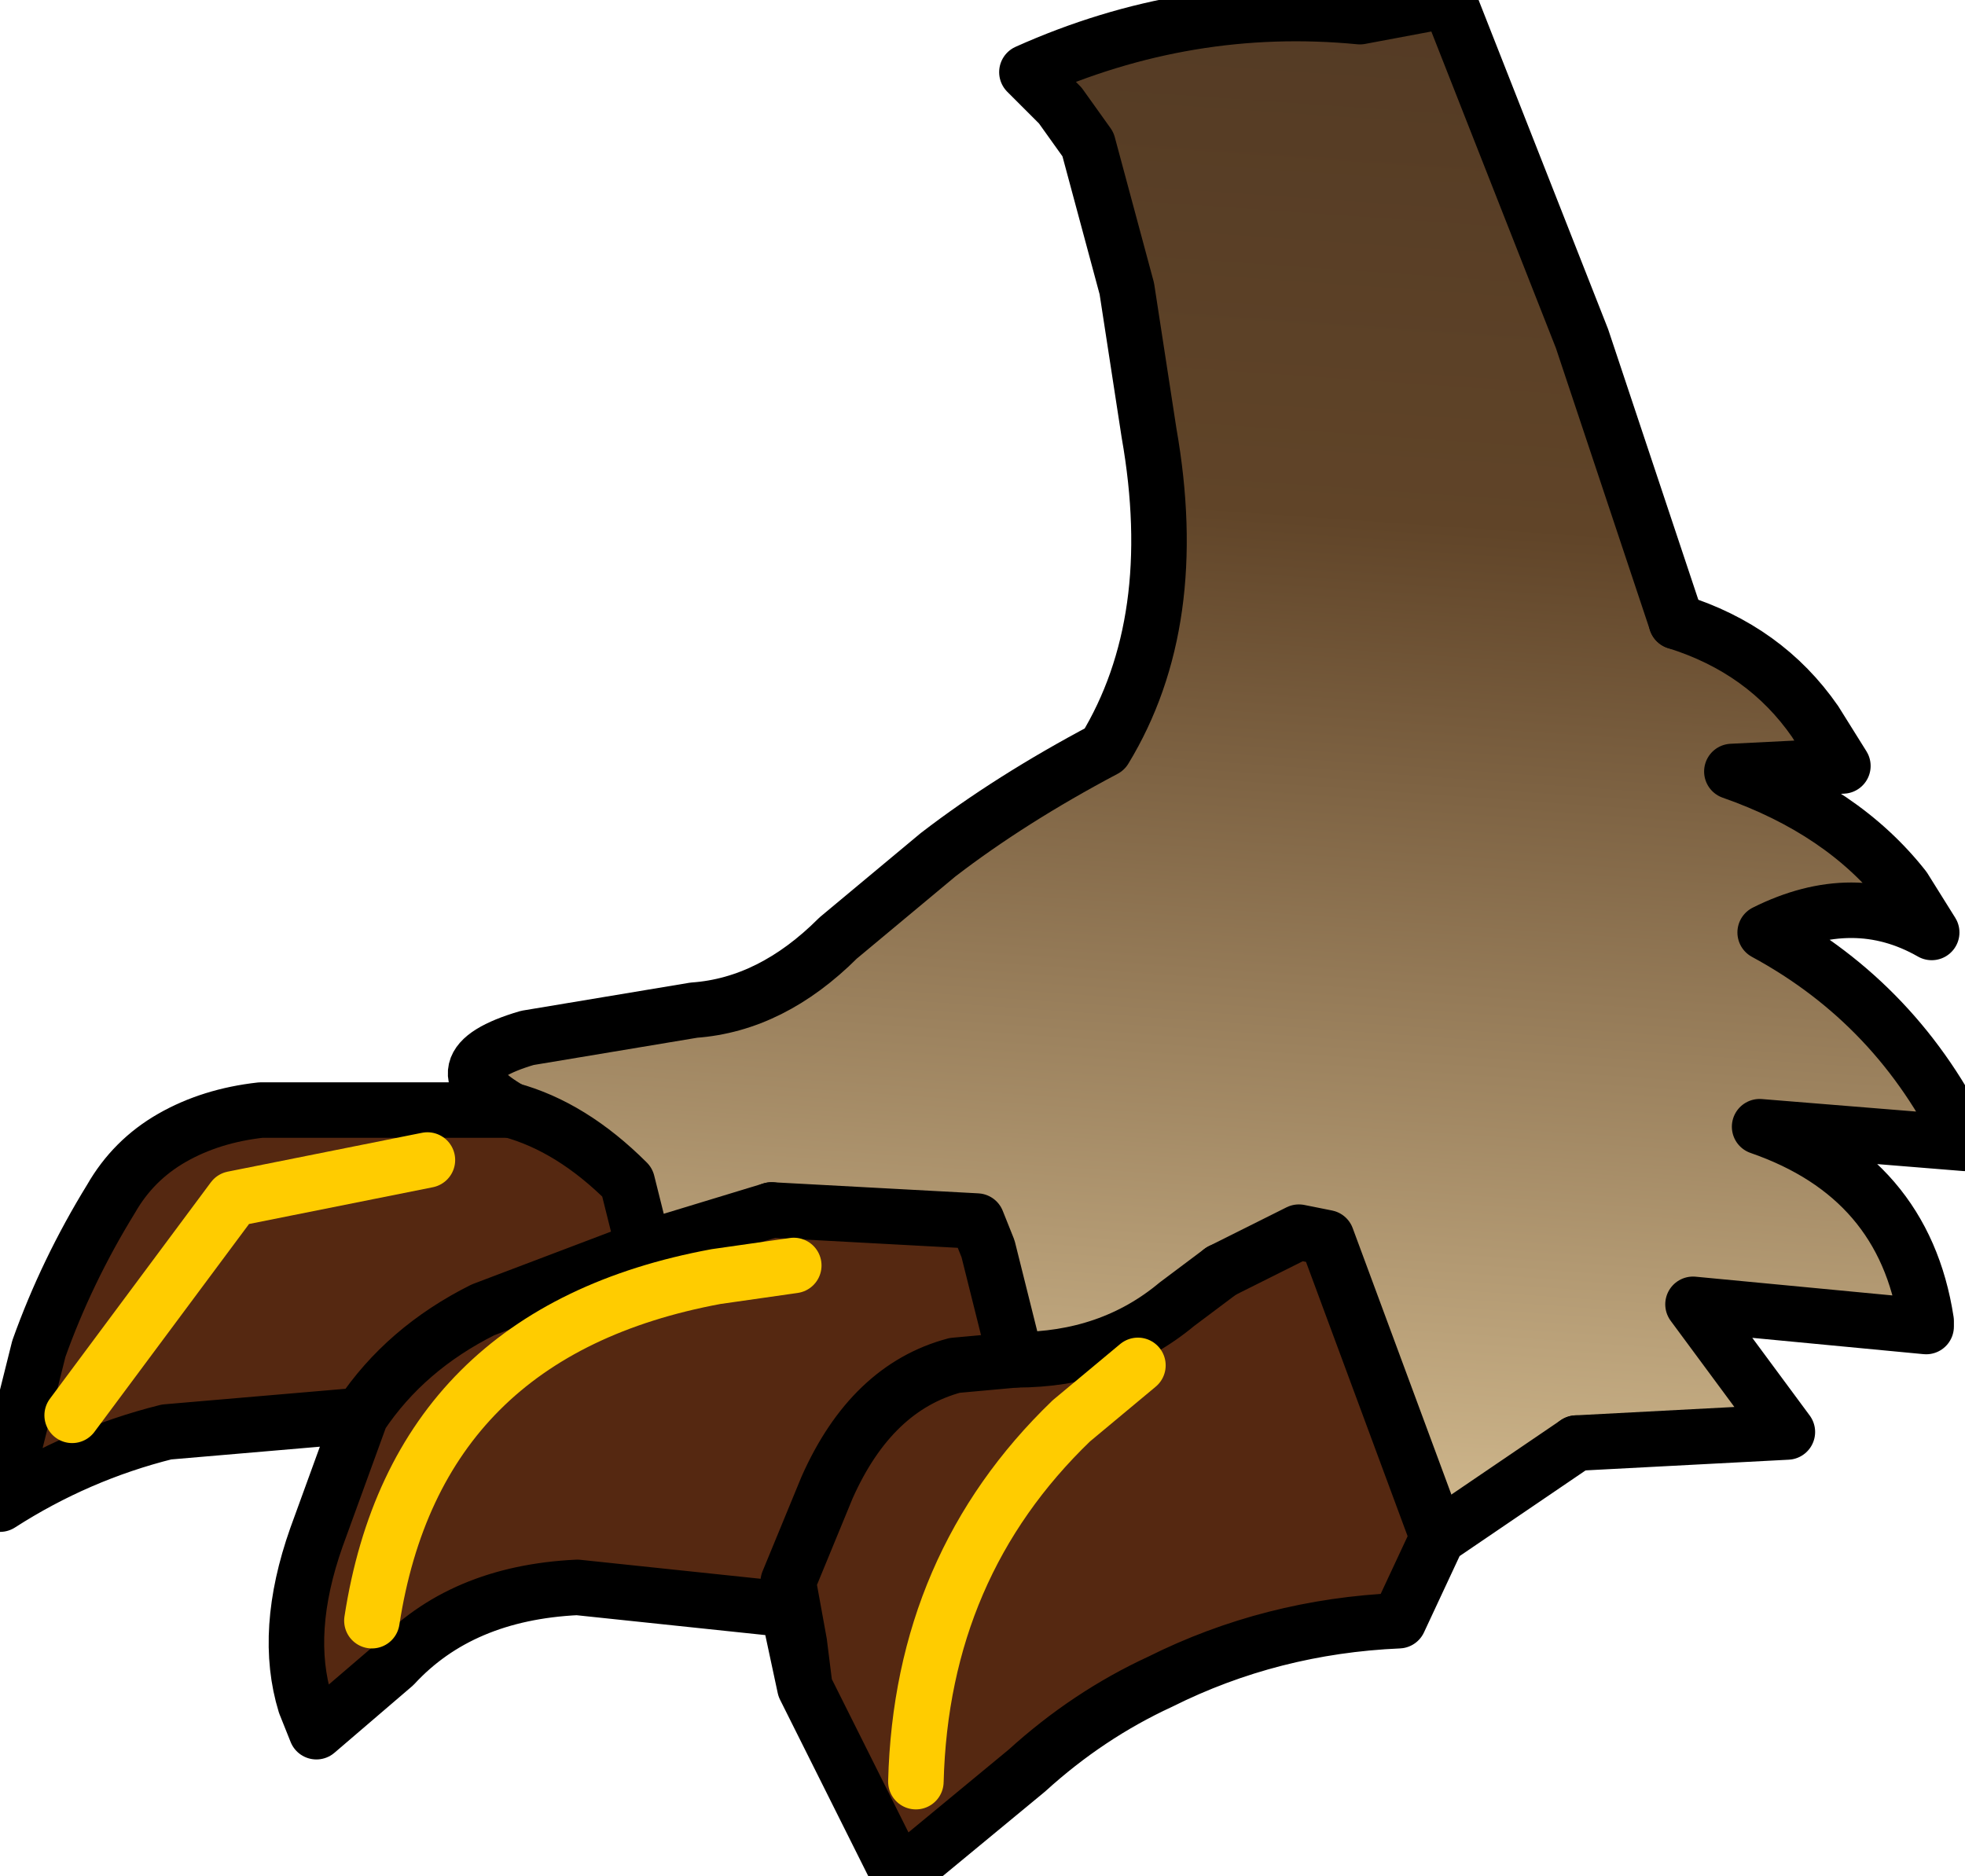 <?xml version="1.0" encoding="UTF-8" standalone="no"?>
<svg xmlns:xlink="http://www.w3.org/1999/xlink" height="16.9px" width="17.7px" xmlns="http://www.w3.org/2000/svg">
  <g transform="matrix(1.0, 0.0, 0.0, 1.0, 0.0, 0.0)">
    <path d="M12.95 13.85 L12.6 14.6 Q11.45 14.65 10.45 15.15 9.8 15.45 9.25 15.95 L8.1 16.9 7.25 15.2 7.2 14.8 7.1 14.25 7.45 13.4 Q7.85 12.5 8.6 12.3 L9.15 12.25 8.6 12.3 Q7.85 12.5 7.45 13.4 L7.1 14.25 7.1 14.5 5.2 14.3 Q4.15 14.35 3.55 15.0 L2.85 15.6 2.75 15.35 Q2.55 14.7 2.85 13.85 L3.25 12.75 1.5 12.9 Q0.7 13.1 0.0 13.55 L0.35 12.15 Q0.6 11.45 1.0 10.8 1.2 10.45 1.55 10.25 1.9 10.05 2.35 10.0 L4.6 10.0 Q5.15 10.15 5.65 10.65 L5.8 11.25 6.95 10.9 8.8 11.0 8.9 11.25 9.15 12.25 Q10.0 12.25 10.6 11.75 L11.0 11.45 11.7 11.1 11.95 11.15 12.95 13.85 M7.15 11.4 L6.45 11.5 Q3.75 12.0 3.35 14.6 3.75 12.0 6.45 11.5 L7.15 11.4 M3.85 10.45 L2.1 10.8 0.65 12.75 2.1 10.8 3.85 10.45 M3.25 12.75 Q3.65 12.15 4.35 11.8 L5.8 11.25 4.35 11.8 Q3.65 12.15 3.25 12.75 M10.25 12.3 L9.65 12.8 Q8.3 14.1 8.25 16.05 8.3 14.1 9.65 12.8 L10.25 12.3" fill="#552811" fill-rule="evenodd" stroke="none"/>
    <path d="M4.6 10.0 Q3.9 9.6 4.75 9.35 L6.25 9.1 Q6.95 9.05 7.55 8.45 L8.45 7.7 Q9.1 7.2 9.95 6.75 10.65 5.6 10.35 3.9 L10.15 2.6 9.8 1.3 9.55 0.95 9.25 0.65 Q10.7 0.0 12.25 0.15 L13.05 0.0 14.25 3.05 15.1 5.6 Q15.9 5.85 16.35 6.5 L16.6 6.9 15.6 6.95 Q16.6 7.3 17.15 8.0 L17.4 8.4 Q16.7 8.0 15.9 8.4 17.1 9.05 17.7 10.3 L15.85 10.15 Q17.15 10.6 17.35 11.9 L17.35 11.95 15.25 11.75 16.1 12.9 14.2 13.0 12.95 13.85 11.95 11.15 11.7 11.1 11.0 11.45 10.6 11.75 Q10.0 12.25 9.15 12.25 L8.9 11.25 8.8 11.0 6.95 10.9 5.8 11.25 5.65 10.65 Q5.15 10.15 4.6 10.0" fill="url(#gradient0)" fill-rule="evenodd" stroke="none"/>
    <path d="M4.6 10.0 Q3.9 9.6 4.75 9.35 L6.25 9.1 Q6.95 9.05 7.55 8.45 L8.45 7.7 Q9.1 7.2 9.95 6.75 10.65 5.6 10.35 3.9 L10.15 2.6 9.8 1.3 9.55 0.95 9.25 0.65 Q10.7 0.0 12.25 0.15 L13.05 0.0 14.25 3.05 15.1 5.6 M14.2 13.0 L12.95 13.85 12.6 14.6 Q11.45 14.65 10.45 15.15 9.8 15.45 9.25 15.95 L8.1 16.9 7.25 15.2 7.1 14.5 5.2 14.3 Q4.15 14.35 3.55 15.0 L2.85 15.6 2.75 15.35 Q2.55 14.7 2.85 13.85 L3.25 12.75 1.5 12.9 Q0.7 13.1 0.0 13.55 L0.35 12.15 Q0.6 11.45 1.0 10.8 1.2 10.45 1.55 10.25 1.9 10.05 2.35 10.0 L4.6 10.0 M5.8 11.25 L6.95 10.9 M9.15 12.25 Q10.0 12.25 10.6 11.75 L11.0 11.45 M9.15 12.25 L8.6 12.3 Q7.85 12.5 7.45 13.4 L7.1 14.25 7.2 14.8 7.25 15.2 M5.8 11.25 L4.35 11.8 Q3.65 12.15 3.25 12.75 M7.1 14.25 L7.1 14.5 7.2 14.8" fill="none" stroke="#000000" stroke-linecap="round" stroke-linejoin="round" stroke-width="0.5"/>
    <path d="M15.1 5.6 Q15.9 5.85 16.35 6.5 L16.6 6.9 15.6 6.95 Q16.6 7.3 17.15 8.0 L17.4 8.4 Q16.7 8.0 15.9 8.4 17.1 9.05 17.7 10.3 L15.85 10.15 Q17.15 10.6 17.35 11.9 L17.35 11.95 15.25 11.75 16.1 12.9 14.2 13.0 M4.6 10.0 Q5.15 10.15 5.65 10.65 L5.8 11.25 M6.95 10.9 L8.8 11.0 8.9 11.25 9.15 12.25 M11.0 11.45 L11.7 11.1 11.95 11.15 12.95 13.85" fill="none" stroke="#000000" stroke-linecap="round" stroke-linejoin="round" stroke-width="0.5"/>
    <path d="M0.65 12.75 L2.1 10.8 3.85 10.45 M3.35 14.6 Q3.75 12.0 6.45 11.5 L7.15 11.4 M8.25 16.05 Q8.3 14.1 9.65 12.8 L10.25 12.3" fill="none" stroke="#ffcc00" stroke-linecap="round" stroke-linejoin="round" stroke-width="0.5"/>
  </g>
  <defs>
    <linearGradient gradientTransform="matrix(-7.0E-4, 0.01, -0.01, -7.0E-4, 12.6, 8.0)" gradientUnits="userSpaceOnUse" id="gradient0" spreadMethod="pad" x1="-819.2" x2="819.2">
      <stop offset="0.0" stop-color="#533a24"/>
      <stop offset="0.298" stop-color="#604428"/>
      <stop offset="1.0" stop-color="#efd8a9"/>
    </linearGradient>
  </defs>
</svg>
